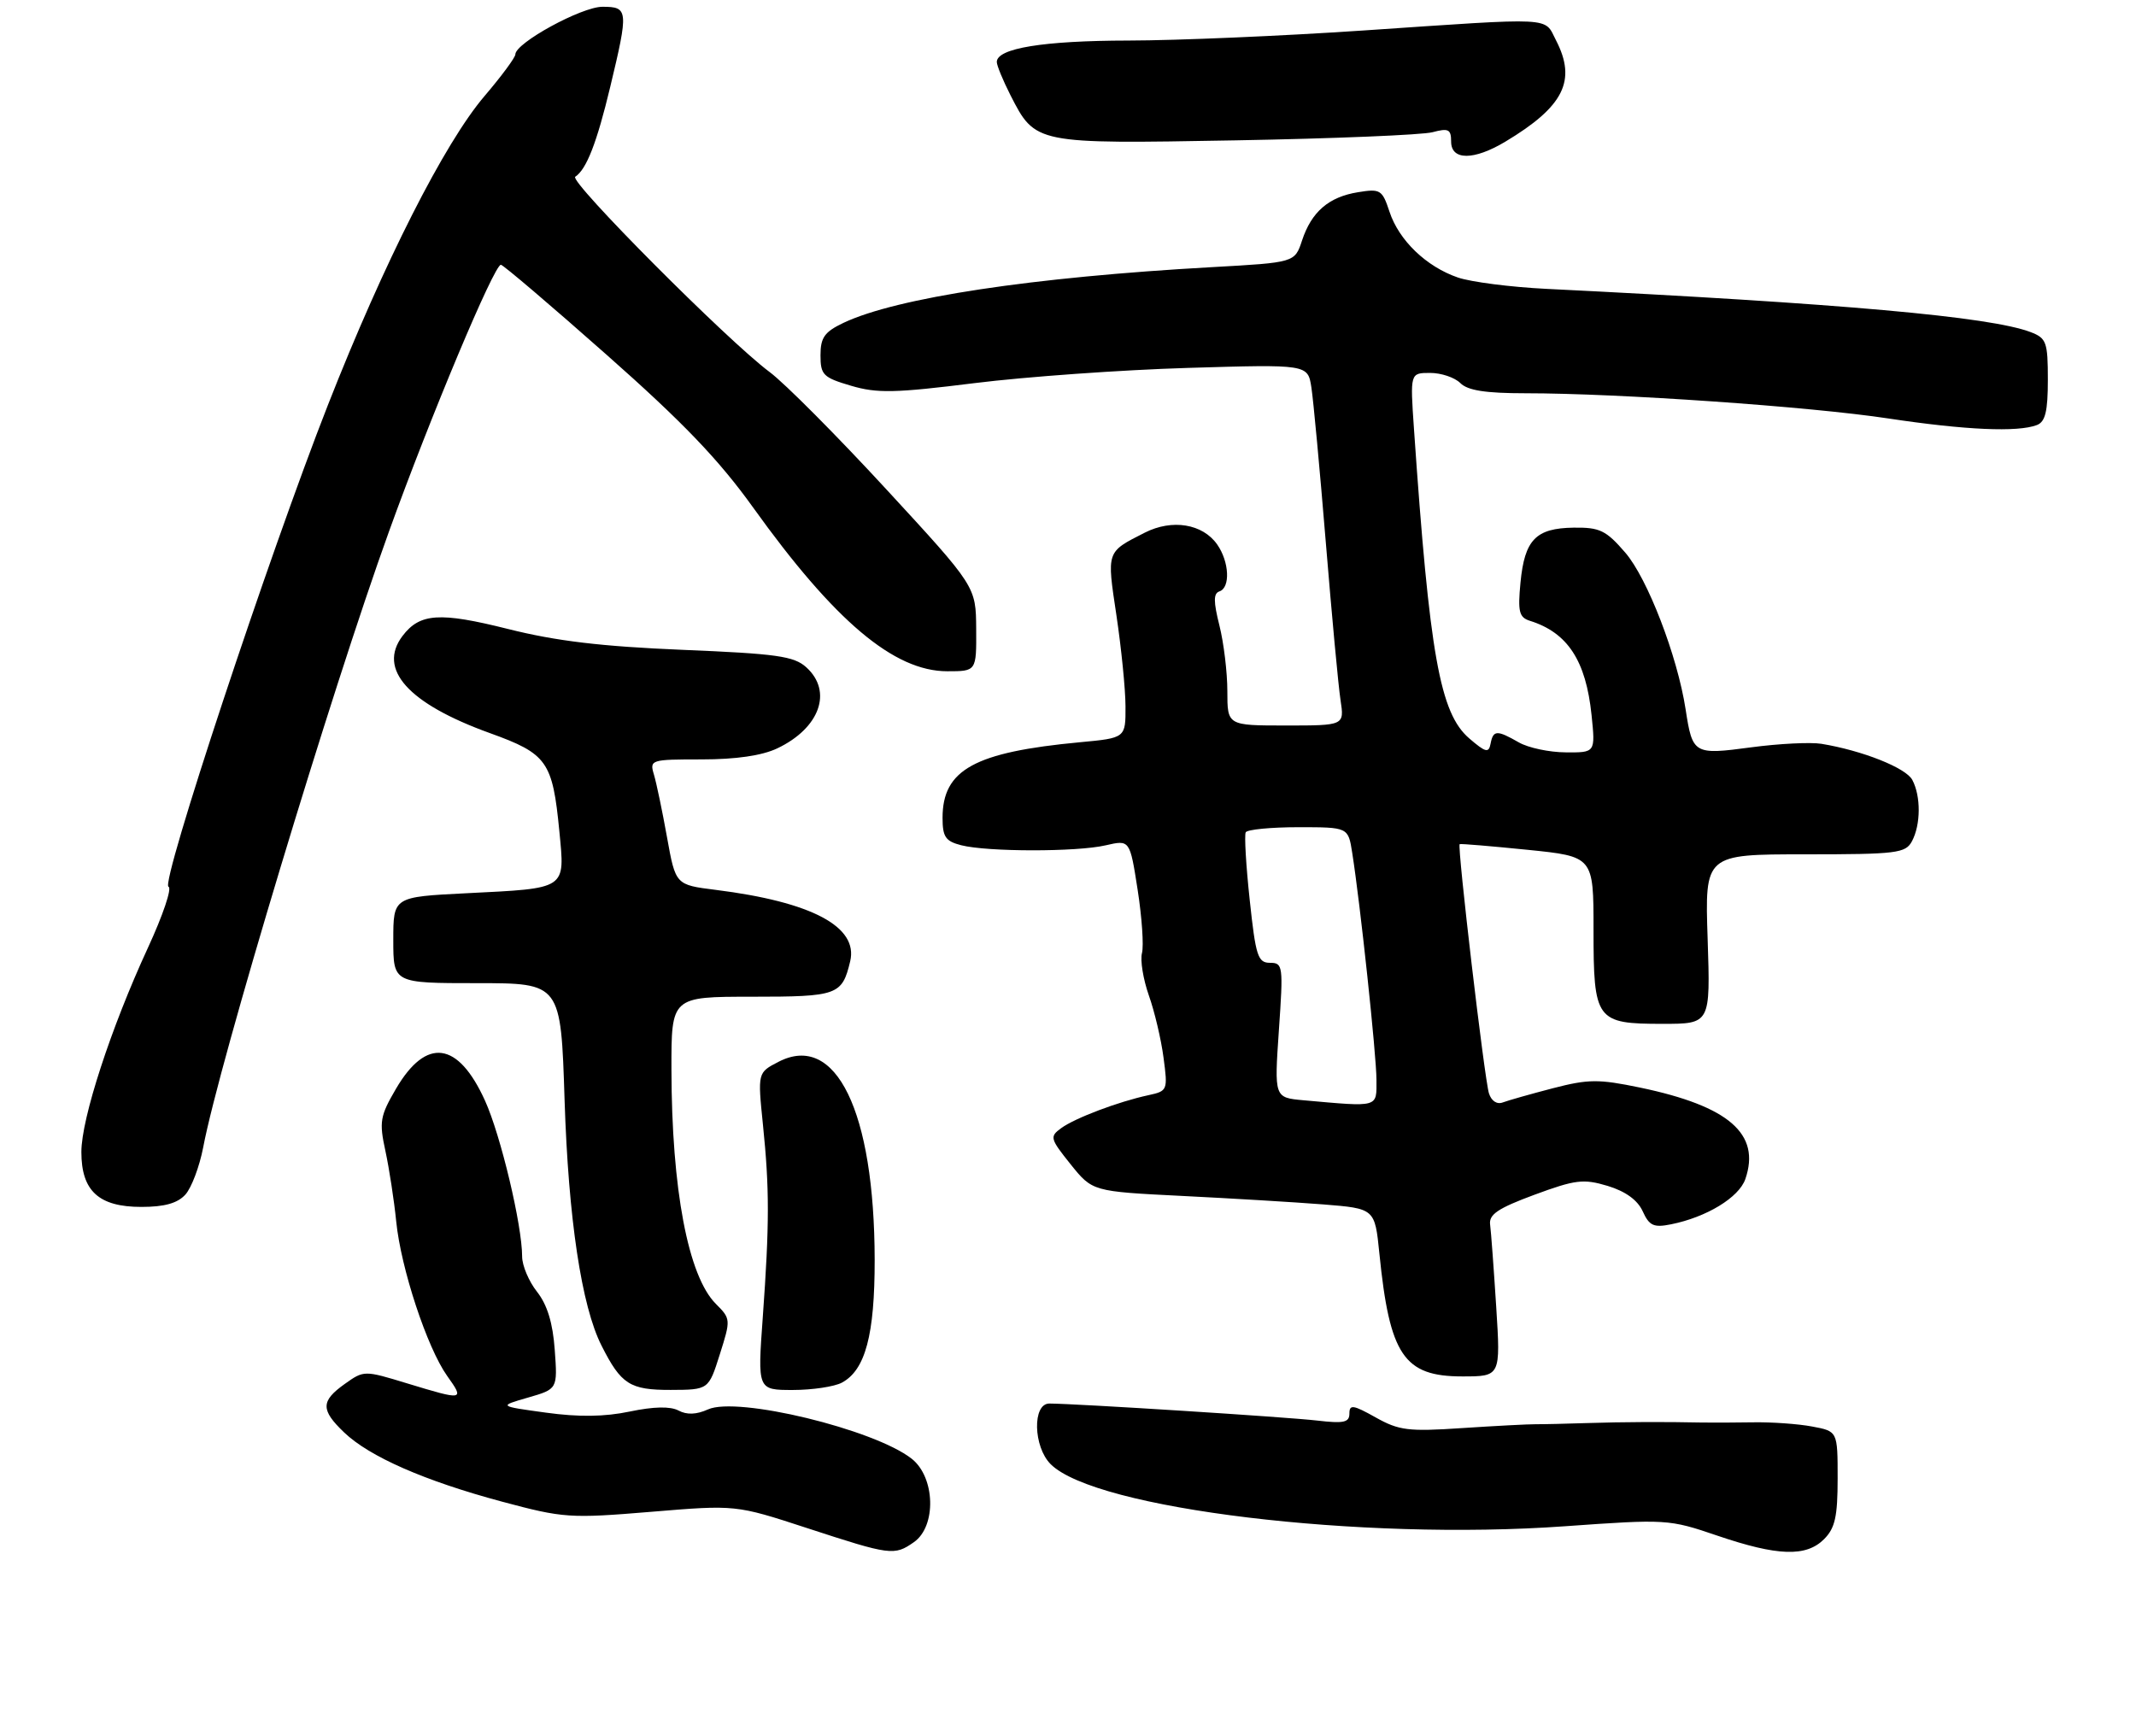 <?xml version="1.0" encoding="UTF-8" standalone="no"?>
<!DOCTYPE svg PUBLIC "-//W3C//DTD SVG 1.1//EN" "http://www.w3.org/Graphics/SVG/1.1/DTD/svg11.dtd" >
<svg xmlns="http://www.w3.org/2000/svg" xmlns:xlink="http://www.w3.org/1999/xlink" version="1.1" viewBox="0 0 315 256">
 <g >
 <path fill="currentColor"
d=" M 134.78 227.44 C 138.12 225.10 137.93 217.88 134.45 215.14 C 128.93 210.80 108.70 205.90 104.40 207.87 C 102.71 208.63 101.29 208.69 100.06 208.03 C 98.85 207.39 96.42 207.44 92.87 208.18 C 89.16 208.96 85.34 209.01 80.50 208.34 C 73.50 207.38 73.50 207.38 77.87 206.12 C 82.23 204.86 82.23 204.86 81.81 199.09 C 81.53 195.13 80.71 192.44 79.20 190.52 C 77.99 188.99 77.00 186.65 77.00 185.32 C 77.00 180.71 73.85 167.46 71.53 162.34 C 67.56 153.57 62.87 152.94 58.40 160.57 C 56.04 164.61 55.90 165.44 56.84 169.76 C 57.40 172.37 58.12 177.04 58.43 180.14 C 59.12 187.06 62.98 198.75 65.94 202.92 C 68.52 206.54 68.41 206.57 60.09 204.04 C 53.70 202.09 53.68 202.09 50.84 204.11 C 47.29 206.64 47.28 207.94 50.75 211.26 C 54.49 214.84 62.64 218.41 74.00 221.46 C 83.10 223.90 84.03 223.96 96.00 222.97 C 108.50 221.93 108.50 221.93 119.00 225.36 C 131.36 229.40 131.88 229.47 134.78 227.44 Z  M 269.00 227.00 C 270.62 225.38 271.00 223.67 271.00 218.05 C 271.00 211.09 271.00 211.09 267.25 210.39 C 265.19 210.00 261.25 209.72 258.50 209.77 C 255.75 209.81 252.38 209.83 251.00 209.80 C 245.49 209.68 239.22 209.71 234.00 209.88 C 230.97 209.98 227.60 210.06 226.50 210.05 C 225.40 210.04 220.50 210.30 215.61 210.62 C 207.70 211.15 206.31 210.98 202.86 209.04 C 199.56 207.19 199.00 207.10 199.00 208.47 C 199.00 209.79 198.17 209.97 194.25 209.51 C 189.82 208.99 158.65 207.01 154.75 207.00 C 152.23 207.00 152.37 213.37 154.94 215.94 C 161.54 222.54 200.61 227.26 230.75 225.10 C 245.76 224.03 246.12 224.05 253.25 226.48 C 262.16 229.51 266.35 229.65 269.00 227.00 Z  M 106.15 199.75 C 107.78 194.61 107.77 194.50 105.57 192.30 C 101.48 188.21 99.05 175.41 99.02 157.75 C 99.00 147.00 99.00 147.00 110.88 147.00 C 123.55 147.00 124.18 146.77 125.38 141.77 C 126.59 136.67 119.72 133.02 105.53 131.24 C 99.63 130.50 99.63 130.50 98.37 123.50 C 97.68 119.65 96.81 115.49 96.44 114.25 C 95.78 112.05 95.95 112.00 103.48 112.00 C 108.54 112.00 112.38 111.44 114.63 110.37 C 120.90 107.39 122.84 101.97 118.90 98.41 C 117.09 96.77 114.53 96.41 100.65 95.84 C 88.67 95.34 82.02 94.55 74.90 92.76 C 64.85 90.24 61.92 90.43 59.37 93.78 C 55.64 98.70 60.19 103.77 72.24 108.12 C 80.70 111.17 81.49 112.29 82.49 122.61 C 83.32 131.25 83.71 130.99 68.75 131.74 C 58.00 132.28 58.00 132.28 58.00 138.64 C 58.00 145.00 58.00 145.00 70.36 145.00 C 82.71 145.00 82.71 145.00 83.26 162.25 C 83.82 179.71 85.76 192.65 88.71 198.46 C 91.59 204.17 92.89 205.00 98.90 204.99 C 104.50 204.97 104.50 204.97 106.15 199.75 Z  M 124.15 203.92 C 127.62 202.06 129.00 196.88 128.99 185.78 C 128.95 163.89 123.28 152.22 114.81 156.60 C 111.73 158.19 111.73 158.19 112.51 165.85 C 113.48 175.28 113.48 180.50 112.49 194.25 C 111.71 205.00 111.71 205.00 116.92 205.00 C 119.79 205.00 123.04 204.51 124.15 203.92 Z  M 220.65 192.75 C 220.29 187.11 219.89 181.65 219.75 180.61 C 219.55 179.11 220.91 178.20 226.28 176.21 C 232.32 173.98 233.50 173.83 237.08 174.90 C 239.71 175.70 241.49 176.98 242.25 178.64 C 243.22 180.78 243.87 181.08 246.41 180.57 C 251.67 179.52 256.45 176.61 257.39 173.89 C 259.68 167.23 254.97 163.14 241.86 160.40 C 235.74 159.13 234.25 159.14 229.00 160.50 C 225.74 161.35 222.42 162.29 221.62 162.59 C 220.76 162.92 219.94 162.38 219.58 161.26 C 218.92 159.19 214.87 124.74 215.26 124.50 C 215.39 124.41 219.89 124.79 225.25 125.33 C 235.00 126.32 235.00 126.32 235.00 137.09 C 235.00 150.51 235.36 151.00 245.19 151.00 C 252.24 151.00 252.24 151.00 251.83 138.50 C 251.41 126.00 251.41 126.00 266.17 126.00 C 279.74 126.00 281.01 125.84 281.96 124.07 C 283.27 121.62 283.29 117.42 282.01 115.02 C 281.06 113.24 274.64 110.69 268.61 109.70 C 267.02 109.44 262.35 109.67 258.24 110.22 C 249.79 111.35 249.60 111.24 248.58 104.61 C 247.37 96.75 242.95 85.28 239.68 81.50 C 236.84 78.21 235.92 77.77 232.07 77.82 C 226.49 77.90 224.84 79.59 224.23 85.91 C 223.82 90.22 224.02 91.05 225.62 91.56 C 231.18 93.30 233.88 97.43 234.71 105.46 C 235.28 111.00 235.28 111.00 230.89 110.96 C 228.48 110.95 225.38 110.29 224.00 109.50 C 220.75 107.64 220.21 107.66 219.82 109.67 C 219.55 111.10 219.10 110.99 216.67 108.90 C 212.35 105.18 210.82 96.62 208.52 63.25 C 207.95 55.00 207.95 55.00 210.91 55.00 C 212.53 55.00 214.53 55.67 215.36 56.50 C 216.44 57.59 219.09 58.00 224.97 58.00 C 238.64 58.00 266.90 59.96 278.50 61.72 C 289.84 63.43 297.54 63.77 300.38 62.69 C 301.63 62.21 302.00 60.67 302.00 56.01 C 302.00 50.44 301.79 49.87 299.46 48.98 C 293.46 46.70 271.59 44.75 228.00 42.60 C 222.78 42.34 216.93 41.59 215.00 40.93 C 210.34 39.33 206.30 35.45 204.91 31.22 C 203.84 27.98 203.56 27.81 200.26 28.35 C 195.94 29.05 193.41 31.24 192.01 35.48 C 190.94 38.72 190.94 38.72 178.72 39.40 C 152.21 40.88 132.23 43.90 124.38 47.62 C 121.59 48.95 121.00 49.78 121.00 52.40 C 121.00 55.29 121.39 55.68 125.50 56.89 C 129.34 58.03 131.99 57.97 143.75 56.50 C 151.31 55.56 165.46 54.55 175.18 54.26 C 192.86 53.73 192.86 53.73 193.39 57.12 C 193.68 58.98 194.64 69.28 195.52 80.00 C 196.40 90.72 197.37 101.19 197.69 103.25 C 198.26 107.00 198.26 107.00 189.63 107.00 C 181.00 107.00 181.00 107.00 181.00 101.94 C 181.00 99.16 180.47 94.80 179.83 92.25 C 178.94 88.71 178.94 87.52 179.83 87.22 C 181.47 86.68 181.29 82.85 179.50 80.30 C 177.36 77.25 172.86 76.51 168.82 78.56 C 163.13 81.45 163.21 81.22 164.64 90.74 C 165.36 95.56 165.97 101.60 165.98 104.17 C 166.00 108.84 166.00 108.84 159.25 109.47 C 143.71 110.93 139.00 113.52 139.00 120.62 C 139.00 123.43 139.44 124.07 141.75 124.66 C 145.64 125.65 158.83 125.66 163.06 124.67 C 166.62 123.85 166.62 123.85 167.77 131.23 C 168.40 135.29 168.69 139.49 168.41 140.56 C 168.13 141.63 168.59 144.43 169.42 146.80 C 170.26 149.16 171.24 153.30 171.59 156.00 C 172.23 160.79 172.18 160.91 169.37 161.52 C 164.94 162.47 158.52 164.90 156.50 166.38 C 154.77 167.64 154.85 167.92 157.89 171.72 C 161.11 175.72 161.11 175.72 174.31 176.38 C 181.56 176.74 190.93 177.30 195.12 177.63 C 202.75 178.24 202.75 178.24 203.42 184.87 C 204.93 199.88 207.03 203.00 215.65 203.00 C 221.30 203.00 221.30 203.00 220.65 192.75 Z  M 27.34 176.18 C 28.24 175.18 29.42 172.05 29.96 169.24 C 32.32 156.75 48.82 102.04 57.36 78.40 C 63.47 61.45 72.90 38.98 73.87 39.05 C 74.21 39.07 81.22 45.03 89.43 52.30 C 100.71 62.27 105.99 67.78 111.05 74.83 C 123.08 91.61 131.84 99.00 139.70 99.00 C 144.00 99.00 144.00 99.00 143.96 92.75 C 143.92 86.50 143.92 86.50 130.71 72.17 C 123.45 64.29 115.70 56.50 113.50 54.87 C 107.31 50.27 83.86 26.71 84.83 26.07 C 86.49 24.98 88.01 21.08 89.99 12.82 C 92.71 1.48 92.66 1.00 88.84 1.00 C 85.76 1.00 76.00 6.34 76.00 8.02 C 76.00 8.47 73.96 11.23 71.46 14.16 C 65.55 21.08 56.60 38.74 48.36 59.73 C 39.67 81.86 23.62 130.37 24.85 130.78 C 25.39 130.96 24.02 135.01 21.82 139.77 C 16.35 151.61 12.00 164.96 12.00 169.90 C 12.00 175.65 14.57 178.00 20.85 178.00 C 24.26 178.00 26.18 177.46 27.34 176.18 Z  M 222.00 20.89 C 230.62 15.72 232.54 11.89 229.47 5.95 C 227.67 2.46 229.62 2.56 201.00 4.50 C 189.18 5.30 173.60 5.97 166.40 5.98 C 153.86 6.00 147.00 7.12 147.00 9.14 C 147.00 9.66 147.91 11.86 149.01 14.03 C 152.70 21.25 152.63 21.23 182.21 20.70 C 196.67 20.44 209.74 19.90 211.25 19.50 C 213.61 18.87 214.00 19.06 214.00 20.88 C 214.00 23.68 217.35 23.68 222.00 20.89 Z  M 192.21 162.27 C 187.92 161.88 187.92 161.88 188.60 151.94 C 189.26 142.44 189.20 142.00 187.29 142.00 C 185.50 142.00 185.18 141.00 184.30 132.75 C 183.75 127.66 183.49 123.16 183.71 122.75 C 183.94 122.34 187.43 122.00 191.47 122.00 C 198.82 122.00 198.82 122.00 199.41 125.75 C 200.60 133.26 202.98 155.60 202.99 159.25 C 203.00 163.40 203.45 163.27 192.21 162.27 Z "/>
</g>
</svg>